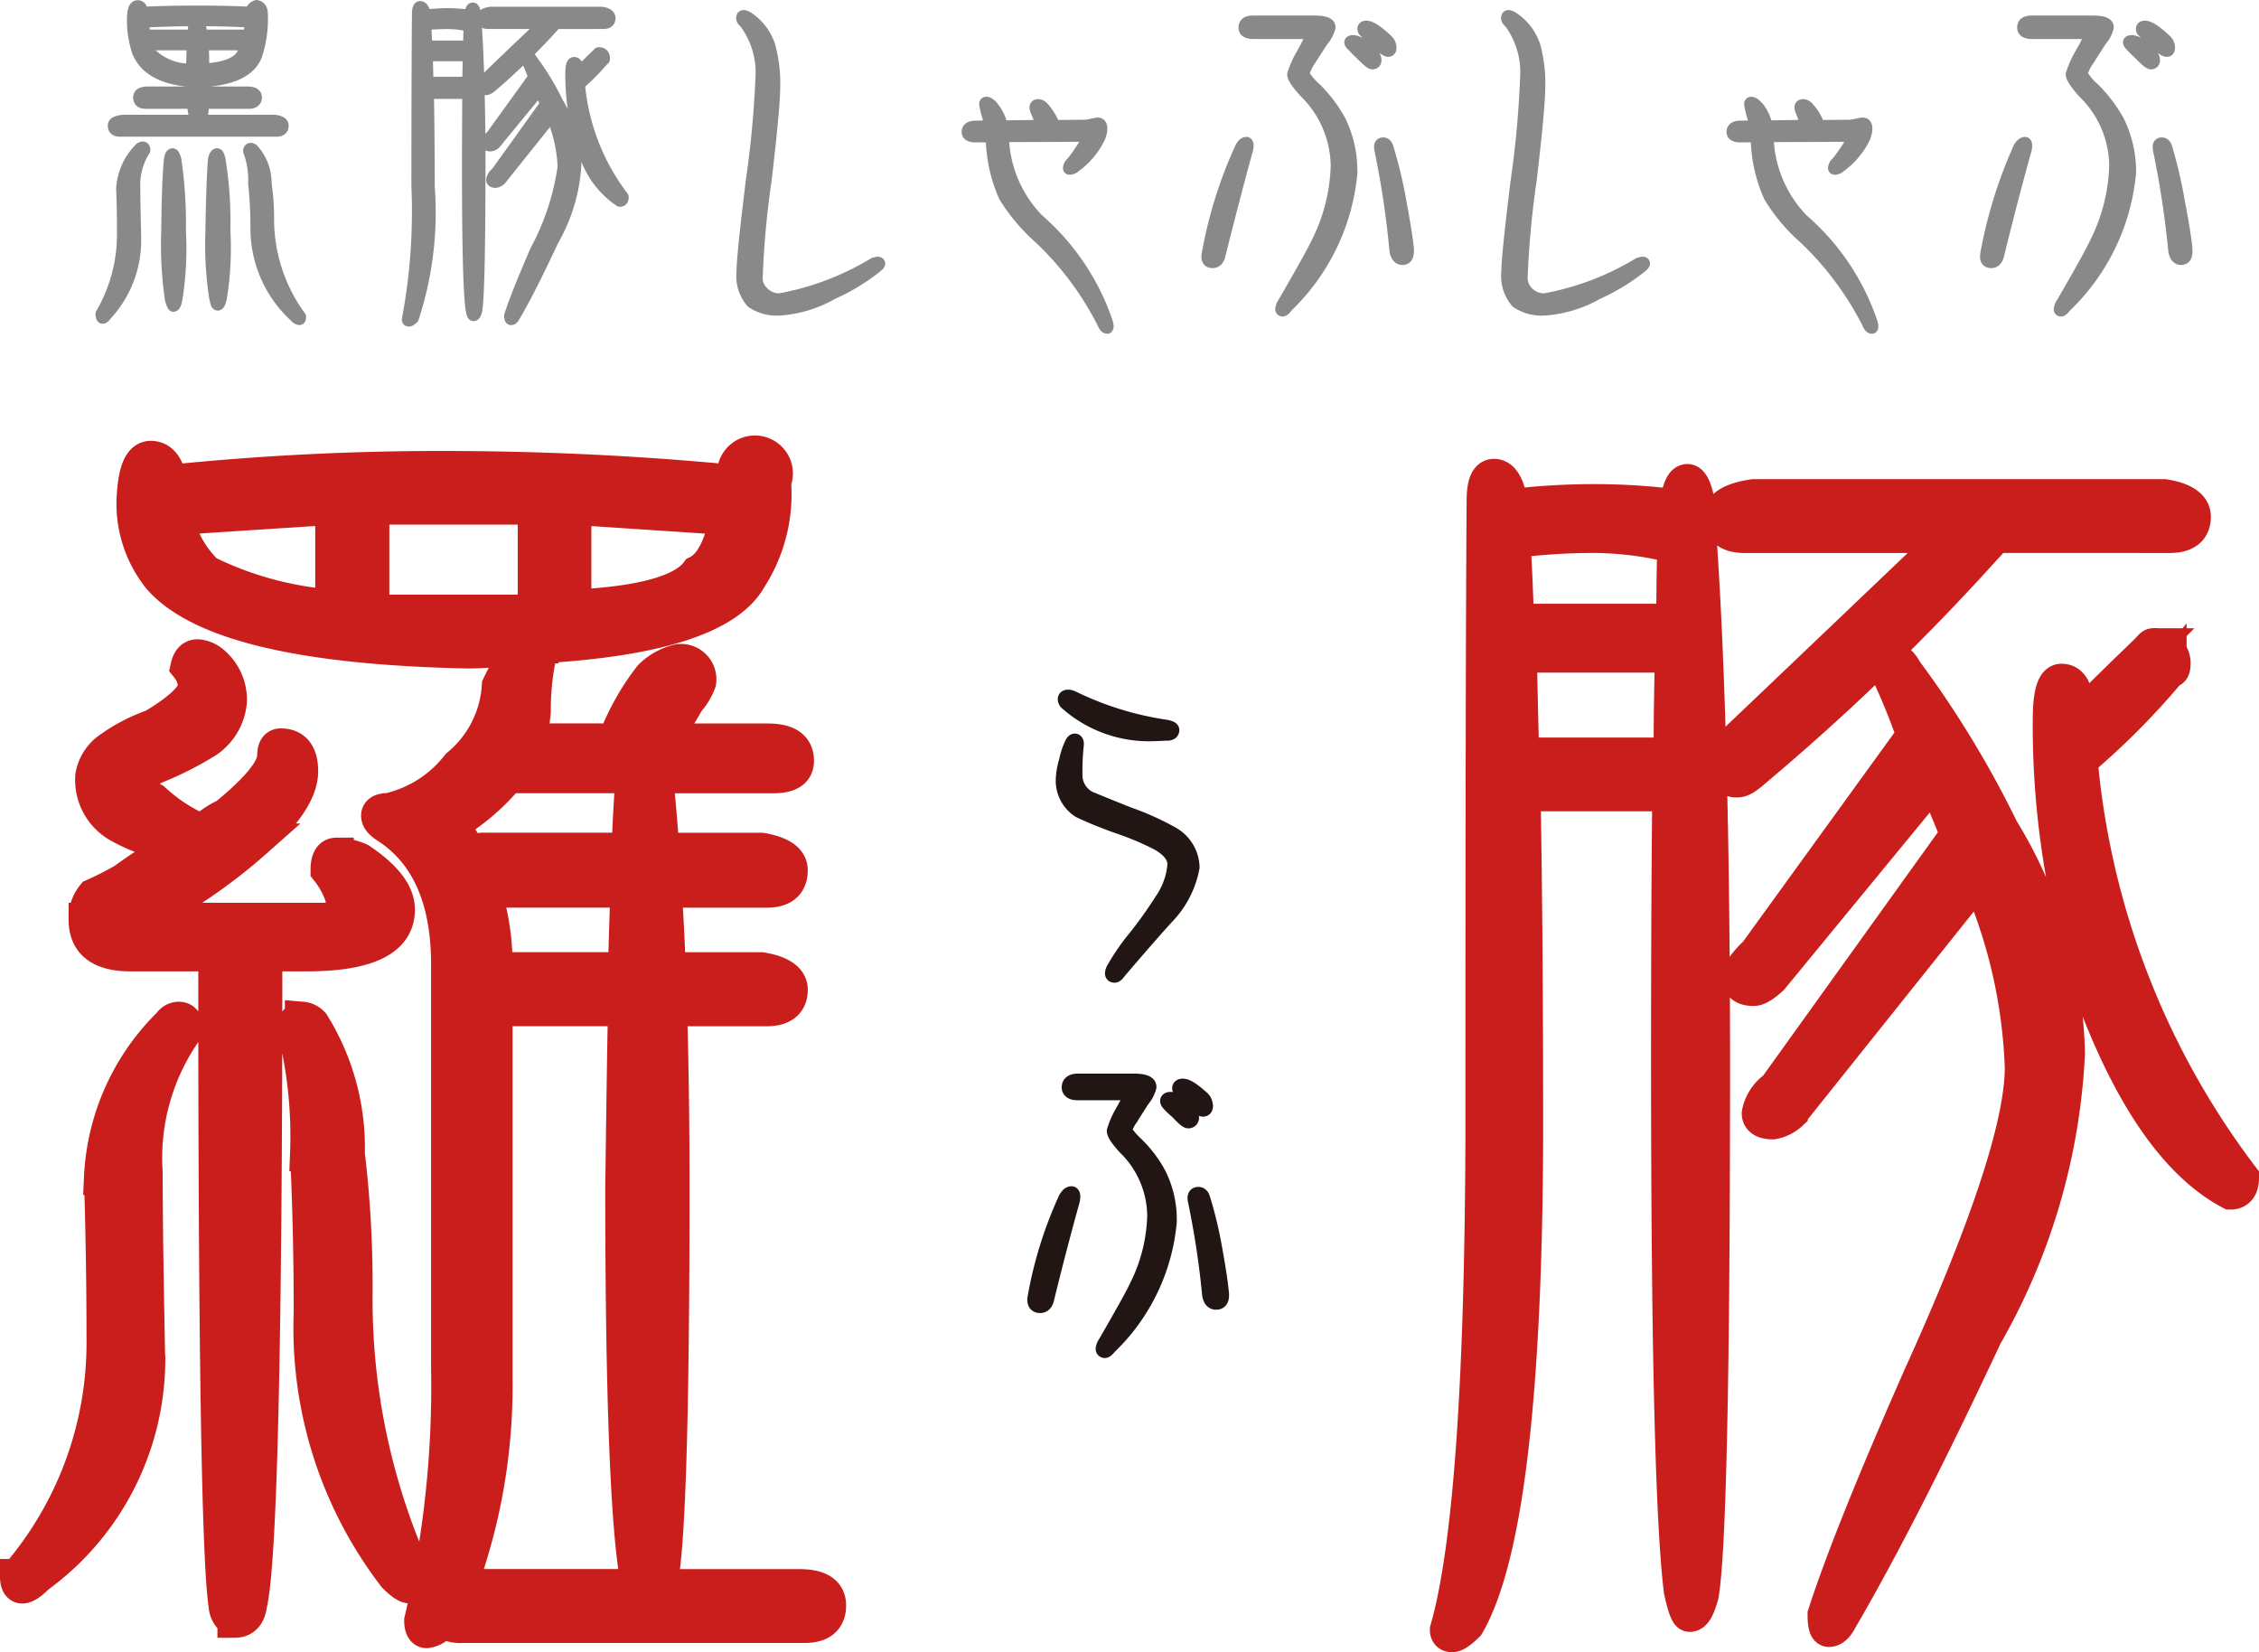 <svg xmlns="http://www.w3.org/2000/svg" width="71.083" height="51.982"><path d="M5.343 32.22a.346.346 0 01.277-.162c.158 0 .239.107.239.328a6.961 6.961 0 00-1.281 4.517c0 1.681.035 3.666.081 5.967a8.45 8.45 0 01-3.479 6.72c-.214.213-.375.319-.478.319s-.161-.106-.161-.319a11.247 11.247 0 002.723-7.36c0-1.869-.03-3.593-.081-5.173a7.222 7.222 0 012.16-4.836m1.438-2.2h-2.68c-.934 0-1.4-.363-1.4-1.076a1.1 1.1 0 01.244-.76 10.378 10.378 0 00.955-.486 17.155 17.155 0 011.687-1.085 5.637 5.637 0 01-1.84-.64 1.645 1.645 0 01-.837-1.558 1.306 1.306 0 01.473-.8 5.413 5.413 0 011.443-.764c.879-.529 1.315-.956 1.315-1.272a1.049 1.049 0 00-.234-.6c.051-.226.153-.324.316-.324a.831.831 0 01.406.153 1.514 1.514 0 01.6 1.246 1.656 1.656 0 01-.721 1.247 10.225 10.225 0 01-1.554.794 2.5 2.5 0 00-.564.32.849.849 0 00.44.756 5.265 5.265 0 001.482.972h.077a2.76 2.76 0 01.725-.486c1.012-.828 1.52-1.451 1.52-1.878 0-.213.064-.32.2-.32.422 0 .636.269.636.806 0 .607-.478 1.341-1.443 2.186a16.985 16.985 0 01-3.359 2.323.149.149 0 00.162.171h5.366c.392 0 .6-.222.6-.65a2.772 2.772 0 00-.483-.921c0-.317.089-.478.277-.478a2.019 2.019 0 01.725.161c.8.538 1.2 1.051 1.2 1.563 0 .93-.951 1.4-2.877 1.4H8.343q0 18.492-.486 20.489c-.043.317-.205.478-.474.478a.6.6 0 01-.278-.478q-.332-2.165-.325-20.489M5.342 15.166a83.869 83.869 0 018.562-.435q4.643 0 9.161.435l.047-.153a.653.653 0 111.238.153 4.875 4.875 0 01-.755 3.014c-.67 1.212-2.873 1.938-6.6 2.151h.038a8.236 8.236 0 00-.243 2.049 5.171 5.171 0 01-.162.922h2.723a7.632 7.632 0 011.123-2.007 1.83 1.83 0 01.875-.486.57.57 0 01.645.649 1.876 1.876 0 01-.363.6 12.842 12.842 0 01-.794 1.247h3.317c.609 0 .917.2.917.632 0 .332-.247.482-.76.482h-3.678c.081.717.145 1.5.205 2.323h3.12c.61.106.918.319.918.636 0 .435-.256.64-.755.64h-3.21c.056.827.1 1.664.124 2.484h2.924c.61.1.918.324.918.636 0 .405-.256.61-.755.61h-3.044q.078 2.523.078 5.643 0 10.962-.4 12.52h4.405q.922 0 .922.6c0 .427-.256.64-.76.64H14.55a.937.937 0 01-.606-.162h-.039a.657.657 0 01-.482.325c-.1 0-.163-.111-.163-.325a32.322 32.322 0 00.846-7.965V30.337c0-2.074-.657-3.534-1.963-4.362-.158-.107-.239-.205-.239-.316s.11-.167.324-.167a3.873 3.873 0 002.194-1.4 3.53 3.53 0 001.281-2.518 8.5 8.5 0 01.726-1.247 9.036 9.036 0 01-1.763.162q-7.767-.167-9.642-2.313a3.72 3.72 0 01-.8-2.694c.056-.712.226-1.071.521-1.071.32 0 .521.247.6.751m5.118 3.924v-2.635a.979.979 0 01.043-.486c-1.656.111-3.308.213-4.96.325a3.353 3.353 0 00.956 1.72 10.745 10.745 0 003.961 1.076m-.956 12.968a.492.492 0 01.325.162 7.363 7.363 0 011.109 4.085 35.02 35.02 0 01.244 4.362 21.06 21.06 0 001.883 8.922c0 .213-.051.319-.163.319s-.26-.106-.477-.319a12.81 12.81 0 01-2.643-8.281c0-1.682-.034-3.347-.115-5a13.934 13.934 0 00-.4-3.919c0-.222.077-.328.239-.328m5.079-12.806h2.245v-2.8a2.316 2.316 0 01.038-.486h-5.238c.026.111.043.273.077.486v2.8zm.205 7.646a.675.675 0 01.473-.158h4.525c.025-.825.073-1.606.124-2.323h-3.927a6.95 6.95 0 01-1.84 1.558 2.954 2.954 0 01.645.922m-.325 23.011h5.6v-.158q-.474-2.522-.478-12.362c.03-2.079.051-3.961.086-5.643h-4.085v11.594a18.281 18.281 0 01-1.123 6.569m1.319-19.409h3.889q.038-1.4.077-2.484h-4.525a7.692 7.692 0 01.363 2.484zm7.086-14.205c-1.6-.111-3.215-.213-4.845-.325a2.267 2.267 0 01.043.486v2.635c2.134-.1 3.432-.466 3.883-1.076.428-.209.735-.789.919-1.72" fill="#ca1e1d"/><path d="M5.343 32.22a.346.346 0 01.277-.162c.158 0 .239.107.239.328a6.961 6.961 0 00-1.281 4.517c0 1.681.035 3.666.081 5.967a8.45 8.45 0 01-3.479 6.72c-.214.213-.375.319-.478.319s-.161-.106-.161-.319a11.247 11.247 0 002.723-7.36c0-1.869-.03-3.593-.081-5.173a7.222 7.222 0 012.16-4.837zm1.438-2.2h-2.68c-.934 0-1.4-.363-1.4-1.076a1.1 1.1 0 01.244-.76 10.378 10.378 0 00.955-.486 17.155 17.155 0 011.687-1.085 5.637 5.637 0 01-1.84-.64 1.645 1.645 0 01-.837-1.558 1.306 1.306 0 01.473-.8 5.413 5.413 0 011.443-.764c.879-.529 1.315-.956 1.315-1.272a1.049 1.049 0 00-.234-.6c.051-.226.153-.324.316-.324a.831.831 0 01.406.153 1.514 1.514 0 01.6 1.246 1.656 1.656 0 01-.721 1.247 10.225 10.225 0 01-1.554.794 2.5 2.5 0 00-.564.32.849.849 0 00.44.756 5.265 5.265 0 001.482.972h.077a2.76 2.76 0 01.725-.486c1.012-.828 1.52-1.451 1.52-1.878 0-.213.064-.32.2-.32.422 0 .636.269.636.806 0 .607-.478 1.341-1.443 2.186a16.985 16.985 0 01-3.359 2.323.149.149 0 00.162.171h5.366c.392 0 .6-.222.6-.65a2.772 2.772 0 00-.483-.921c0-.317.089-.478.277-.478a2.019 2.019 0 01.725.161c.8.538 1.2 1.051 1.2 1.563 0 .93-.951 1.4-2.877 1.4H8.343q0 18.492-.486 20.489c-.043.317-.205.478-.474.478a.6.6 0 01-.278-.478q-.332-2.163-.324-20.488zM5.343 15.165a83.869 83.869 0 018.562-.435q4.643 0 9.161.435l.047-.153a.653.653 0 111.238.153 4.875 4.875 0 01-.755 3.014c-.67 1.212-2.873 1.938-6.6 2.151h.038a8.236 8.236 0 00-.243 2.049 5.171 5.171 0 01-.162.922h2.723a7.632 7.632 0 011.123-2.007 1.83 1.83 0 01.875-.486.57.57 0 01.645.649 1.876 1.876 0 01-.363.6 12.842 12.842 0 01-.794 1.247h3.317c.609 0 .917.2.917.632 0 .332-.247.482-.76.482h-3.679c.081.717.145 1.5.205 2.323h3.12c.61.106.918.319.918.636 0 .435-.256.64-.755.64h-3.21c.056.827.1 1.664.124 2.484h2.924c.61.1.918.324.918.636 0 .405-.256.61-.755.61h-3.044q.078 2.523.078 5.643 0 10.962-.4 12.52h4.405q.922 0 .922.6c0 .427-.256.64-.76.64H14.55a.937.937 0 01-.606-.162h-.039a.657.657 0 01-.482.325c-.1 0-.163-.111-.163-.325a32.322 32.322 0 00.846-7.965V30.337c0-2.074-.657-3.534-1.963-4.362-.158-.107-.239-.205-.239-.316s.11-.167.324-.167a3.873 3.873 0 002.194-1.4 3.53 3.53 0 001.281-2.518 8.5 8.5 0 01.726-1.247 9.036 9.036 0 01-1.763.162q-7.767-.167-9.642-2.313a3.72 3.72 0 01-.8-2.694c.056-.712.226-1.071.521-1.071.316.005.517.25.598.755zm5.118 3.924v-2.635a.979.979 0 01.043-.486c-1.656.111-3.308.213-4.96.325a3.353 3.353 0 00.956 1.72 10.745 10.745 0 003.961 1.077zm-.956 12.968a.492.492 0 01.325.162 7.363 7.363 0 011.109 4.085 35.02 35.02 0 01.244 4.362 21.06 21.06 0 001.883 8.922c0 .213-.051.319-.163.319s-.26-.106-.477-.319a12.81 12.81 0 01-2.643-8.281c0-1.682-.034-3.347-.115-5a13.934 13.934 0 00-.4-3.919c-.002-.227.074-.327.237-.327zm5.079-12.806h2.249v-2.8a2.316 2.316 0 01.038-.486h-5.238c.026.111.043.273.077.486v2.8zm.205 7.646a.675.675 0 01.473-.158h4.525c.025-.825.073-1.606.124-2.323h-3.927a6.95 6.95 0 01-1.84 1.558 2.954 2.954 0 01.645.923zm-.325 23.011h5.6v-.158q-.474-2.522-.478-12.362c.03-2.079.051-3.961.086-5.643h-4.085v11.594a18.281 18.281 0 01-1.122 6.569zm1.319-19.409h3.889q.038-1.4.077-2.484h-4.525a7.692 7.692 0 01.363 2.484zm7.086-14.205c-1.6-.111-3.215-.213-4.845-.325a2.267 2.267 0 01.043.486v2.635c2.134-.1 3.432-.466 3.883-1.076.429-.209.737-.79.92-1.72z" fill="none" stroke="#ca1e1d" stroke-width="1.083"/><path d="M47.935 24.983q.083 4.559.081 10.808-.038 12.2-1.844 15.324c-.214.213-.376.325-.479.325s-.158-.051-.158-.162q1.082-3.764 1.118-15.486 0-14.841.038-20.019c0-.525.1-.795.32-.795s.376.214.483.64v.317a22.081 22.081 0 012.68-.162 20.462 20.462 0 012.562.162l.043-.162c.077-.427.18-.632.316-.632.107 0 .205.158.282.478q.512 6.237.521 17.685 0 14.86-.359 16.891c-.116.4-.222.606-.368.606-.077 0-.166-.255-.277-.76-.269-2.194-.4-7.76-.4-16.737q0-4.718.038-8.32zm4.725-5.446c0-.854.008-1.639.034-2.356a10.6 10.6 0 00-2.6-.325 20.277 20.277 0 00-2.48.162c.051.743.085 1.588.115 2.519zm-.086 4.209c0-1.042.017-2.088.043-3.125h-4.8c.026 1.037.042 2.084.077 3.125zm10.163-6.89a1.111 1.111 0 01-.238.325 72.964 72.964 0 01-7.282 7.039c-.244.217-.414.325-.521.325a.429.429 0 01-.483-.487.99.99 0 01.282-.636q3.444-3.279 6.886-6.565h-6.484c-.5 0-.76-.2-.76-.6 0-.324.349-.537 1.042-.64h12.926c.61.1.922.317.922.64 0 .4-.256.6-.76.6zm-1.877 7.688l-5.123 6.232c-.243.218-.422.333-.558.333-.3 0-.444-.115-.444-.333 0-.2.171-.465.521-.79l4.96-6.85a20.181 20.181 0 00-.832-2.037.41.41 0 01.2-.316c.132 0 .252.1.362.316a31.782 31.782 0 013.04 5 14.04 14.04 0 012.079 7.043 19.734 19.734 0 01-2.6 8.887q-2.644 5.647-4.558 8.922c-.111.217-.231.324-.359.324-.086 0-.129-.162-.129-.478q.8-2.484 3.006-7.487 3.2-7.05 3.2-9.724a16.289 16.289 0 00-1.037-5.17c-.136-.286-.252-.546-.359-.755l-5.886 7.367a1.089 1.089 0 01-.56.277c-.289 0-.435-.1-.435-.277a1.269 1.269 0 01.521-.8l5.72-7.966a23.387 23.387 0 00-.721-1.72m4.477-1.883c.752-.752 1.494-1.477 2.245-2.2.086-.1.137-.153.162-.153a.563.563 0 01.64.636c0 .107-.043.158-.12.158a23.355 23.355 0 01-2.6 2.647c-.081.1-.145.161-.2.161a25.44 25.44 0 005.079 13.13c0 .312-.115.474-.359.474-1.566-.833-2.946-2.715-4.111-5.643a26.888 26.888 0 01-1.576-9.207c0-.828.12-1.238.363-1.238.319 0 .473.307.473.922z" fill="#ca1e1d"/><path d="M47.935 24.983q.083 4.559.081 10.808-.038 12.2-1.844 15.324c-.214.213-.376.325-.479.325s-.158-.051-.158-.162q1.082-3.764 1.118-15.486 0-14.841.038-20.019c0-.525.1-.795.32-.795s.376.214.483.64v.317a22.081 22.081 0 012.68-.162 20.462 20.462 0 012.562.162l.043-.162c.077-.427.18-.632.316-.632.107 0 .205.158.282.478q.512 6.237.521 17.685 0 14.86-.359 16.891c-.116.4-.222.606-.368.606-.077 0-.166-.255-.277-.76-.269-2.194-.4-7.76-.4-16.737q0-4.718.038-8.32zm4.725-5.446c0-.854.008-1.639.034-2.356a10.6 10.6 0 00-2.6-.325 20.277 20.277 0 00-2.48.162c.051.743.085 1.588.115 2.519zm-.086 4.209c0-1.042.017-2.088.043-3.125h-4.8c.026 1.037.042 2.084.077 3.125zm10.163-6.89a1.111 1.111 0 01-.238.325 72.964 72.964 0 01-7.282 7.039c-.244.217-.414.325-.521.325a.429.429 0 01-.483-.487.99.99 0 01.282-.636q3.444-3.279 6.886-6.565h-6.484c-.5 0-.76-.2-.76-.6 0-.324.349-.537 1.042-.64h12.926c.61.1.922.317.922.64 0 .4-.256.6-.76.6zm-1.877 7.688l-5.123 6.232c-.243.218-.422.333-.558.333-.3 0-.444-.115-.444-.333 0-.2.171-.465.521-.79l4.96-6.85a20.181 20.181 0 00-.832-2.037.41.41 0 01.2-.316c.132 0 .252.1.362.316a31.782 31.782 0 013.04 5 14.04 14.04 0 012.079 7.043 19.734 19.734 0 01-2.6 8.887q-2.644 5.647-4.558 8.922c-.111.217-.231.324-.359.324-.086 0-.129-.162-.129-.478q.8-2.484 3.006-7.487 3.2-7.05 3.2-9.724a16.289 16.289 0 00-1.037-5.17c-.136-.286-.252-.546-.359-.755l-5.886 7.367a1.089 1.089 0 01-.56.277c-.289 0-.435-.1-.435-.277a1.269 1.269 0 01.521-.8l5.72-7.966a27.41 27.41 0 00-.728-1.717zm4.477-1.883c.752-.752 1.494-1.477 2.245-2.2.086-.1.137-.153.162-.153a.563.563 0 01.64.636c0 .107-.043.158-.12.158a23.355 23.355 0 01-2.6 2.647c-.081.1-.145.161-.2.161a25.44 25.44 0 005.079 13.13c0 .312-.115.474-.359.474-1.566-.833-2.946-2.715-4.111-5.643a26.888 26.888 0 01-1.568-9.209c0-.828.12-1.238.363-1.238.319 0 .473.307.473.922z" fill="none" stroke="#ca1e1d" stroke-width="1.083"/><path d="M37.507 27.289a3.028 3.028 0 01-.828 1.58c-.5.555-.978 1.109-1.461 1.673-.059.081-.11.137-.144.137s-.065-.009-.065-.056a.323.323 0 01.056-.154 6.735 6.735 0 01.666-.964 13.212 13.212 0 00.837-1.174 2.311 2.311 0 00.406-1.127c0-.265-.184-.487-.543-.691A9.1 9.1 0 0035.219 26a12.785 12.785 0 01-1.238-.5 1.1 1.1 0 01-.52-.982 2.321 2.321 0 01.1-.572 2.4 2.4 0 01.18-.546c.026-.056.056-.081.081-.081s.051.035.043.116a7.5 7.5 0 00-.043.939.832.832 0 00.461.76c.068.026.478.2 1.234.5a8.3 8.3 0 011.336.6 1.226 1.226 0 01.658 1.045m-.777-4.225a1.855 1.855 0 00-.188.008c-.081 0-.171.009-.265.009a3.891 3.891 0 01-2.689-.965.152.152 0 01-.064-.12c0-.035.026-.059.089-.059a.406.406 0 01.111.025 9.98 9.98 0 002.967.922c.124.026.179.051.179.089 0 .056-.047.09-.141.09" fill="#211613"/><path d="M37.507 27.289a3.028 3.028 0 01-.828 1.58c-.5.555-.978 1.109-1.461 1.673-.059.081-.11.137-.144.137s-.065-.009-.065-.056a.323.323 0 01.056-.154 6.735 6.735 0 01.666-.964 13.212 13.212 0 00.837-1.174 2.311 2.311 0 00.406-1.127c0-.265-.184-.487-.543-.691A9.1 9.1 0 0035.219 26a12.785 12.785 0 01-1.238-.5 1.1 1.1 0 01-.52-.982 2.321 2.321 0 01.1-.572 2.4 2.4 0 01.18-.546c.026-.056.056-.081.081-.081s.051.035.043.116a7.5 7.5 0 00-.043.939.832.832 0 00.461.76c.068.026.478.2 1.234.5a8.3 8.3 0 011.336.6 1.226 1.226 0 01.654 1.055zm-.777-4.225a1.855 1.855 0 00-.188.008c-.081 0-.171.009-.265.009a3.891 3.891 0 01-2.689-.965.152.152 0 01-.064-.12c0-.035.026-.059.089-.059a.406.406 0 01.111.025 9.98 9.98 0 002.967.922c.124.026.179.051.179.089-.004.056-.047.091-.141.091z" fill="none" stroke="#211613" stroke-linecap="round" stroke-linejoin="round" stroke-width=".479"/><path d="M33.73 37.803c-.227.816-.5 1.84-.8 3.069-.03.129-.1.2-.2.2-.137 0-.188-.094-.154-.265a12.833 12.833 0 01.965-3.091c.059-.1.111-.154.175-.154.026 0 .038.035.038.1a.629.629 0 01-.021.145m3.06.636a6.218 6.218 0 01-1.877 3.919c-.073.086-.116.128-.145.128a.045.045 0 01-.051-.051.387.387 0 01.072-.179c.555-.961.879-1.545.977-1.759a5.26 5.26 0 00.572-2.237 3.041 3.041 0 00-.921-2.16c-.235-.252-.35-.432-.35-.521a2.873 2.873 0 01.265-.6 6.72 6.72 0 00.282-.546c0-.038-.051-.056-.162-.056h-1.542c-.175 0-.265-.055-.265-.171s.089-.188.265-.188h1.772c.311 0 .465.065.465.18a1 1 0 01-.205.392c-.128.2-.247.38-.359.568a1.234 1.234 0 00-.209.418 2.435 2.435 0 00.367.427 3.857 3.857 0 01.7.918 3.164 3.164 0 01.349 1.515m.7-3.278a.093.093 0 01-.1.1c-.047 0-.158-.1-.346-.3a2.285 2.285 0 01-.265-.252c-.059-.077-.043-.116.068-.116a.711.711 0 01.418.244c.154.115.226.222.226.325m.44-.368c0 .068-.026.1-.077.1-.068 0-.175-.086-.333-.256a3.514 3.514 0 01-.38-.342c-.038-.08-.008-.119.081-.119.124 0 .329.136.607.388a.317.317 0 01.1.226m.5 5.874c.022.2-.029.3-.161.3-.111 0-.18-.073-.205-.256a27.231 27.231 0 00-.444-2.924c-.034-.137 0-.205.086-.205.068 0 .111.043.136.129a12.763 12.763 0 01.38 1.587c.107.577.18 1.034.209 1.367" fill="#211613"/><path d="M33.73 37.803c-.227.816-.5 1.84-.8 3.069-.03.129-.1.2-.2.2-.137 0-.188-.094-.154-.265a12.833 12.833 0 01.965-3.091c.059-.1.111-.154.175-.154.026 0 .038.035.038.1a.629.629 0 01-.024.141zm3.06.636a6.218 6.218 0 01-1.877 3.919c-.073.086-.116.128-.145.128a.045.045 0 01-.051-.051.387.387 0 01.072-.179c.555-.961.879-1.545.977-1.759a5.26 5.26 0 00.572-2.237 3.041 3.041 0 00-.921-2.16c-.235-.252-.35-.432-.35-.521a2.873 2.873 0 01.265-.6 6.72 6.72 0 00.282-.546c0-.038-.051-.056-.162-.056h-1.539c-.175 0-.265-.055-.265-.171s.089-.188.265-.188h1.772c.311 0 .465.065.465.18a1 1 0 01-.205.392c-.128.2-.247.38-.359.568a1.234 1.234 0 00-.209.418 2.435 2.435 0 00.367.427 3.857 3.857 0 01.7.918 3.164 3.164 0 01.345 1.518zm.7-3.278a.093.093 0 01-.1.1c-.047 0-.158-.1-.346-.3a2.285 2.285 0 01-.265-.252c-.059-.077-.043-.116.068-.116a.711.711 0 01.418.244c.148.114.22.222.22.322zm.44-.368c0 .068-.026.1-.077.1-.068 0-.175-.086-.333-.256a3.514 3.514 0 01-.38-.342c-.038-.08-.008-.119.081-.119.124 0 .329.136.607.388a.317.317 0 01.097.23zm.5 5.874c.022.2-.029.3-.161.3-.111 0-.18-.073-.205-.256a27.231 27.231 0 00-.444-2.924c-.034-.137 0-.205.086-.205.068 0 .111.043.136.129a12.763 12.763 0 01.38 1.587c.104.58.177 1.037.207 1.37z" fill="none" stroke="#211613" stroke-linecap="round" stroke-linejoin="round" stroke-width=".479"/><path d="M4.399 4.675a.15.15 0 01.089-.043c.043 0 .064.035.064.089a2.053 2.053 0 00-.316 1.217c0 .427.016.93.026 1.536a3.44 3.44 0 01-.888 2.4c-.068.089-.111.132-.141.132s-.047-.043-.047-.132A4.966 4.966 0 003.86 7.3c0-.486-.008-.939-.026-1.366a1.966 1.966 0 01.564-1.263M4.487.389C5.067.36 5.644.351 6.225.351c.563 0 1.118.009 1.664.038a.246.246 0 01.188-.213c.115.029.171.115.171.26a3.691 3.691 0 01-.153 1.221q-.231.807-1.69.9v.341h1.391c.175 0 .265.056.265.162s-.077.18-.222.18H6.397a2.028 2.028 0 01-.073.546h2.318c.171.025.26.072.26.161 0 .12-.072.171-.218.171h-4.9c-.145 0-.213-.051-.213-.171 0-.089.1-.137.3-.161h2.287v-.035a1.541 1.541 0 01-.09-.512h-1.5c-.136 0-.2-.068-.2-.18s.1-.162.3-.162h1.384v-.341c-.914-.059-1.491-.371-1.72-.93A3.119 3.119 0 014.178.482c.013-.213.073-.3.154-.3s.149.072.171.213m.064.718h1.511a3.513 3.513 0 01.038-.376c0-.03.014-.056.017-.09-.537 0-1.085.017-1.622.043.008.18.025.317.038.423m1.486 1.066c0-.286.008-.537.025-.773H4.618a1.045 1.045 0 00.072.223 1.719 1.719 0 001.346.55m-.607 2.668c.03 0 .059.051.094.171a13.544 13.544 0 01.145 2.237 10.028 10.028 0 01-.11 2.16c-.026.145-.06.217-.108.217a.682.682 0 01-.089-.252 11.888 11.888 0 01-.11-2.126c.012-1.037.038-1.793.085-2.237.017-.12.051-.171.094-.171M7.872.688A32.864 32.864 0 006.258.645a.29.29 0 00.017.09 3.256 3.256 0 01.077.376h1.485a4.16 4.16 0 00.035-.423m-.107.717H6.381c.022.235.022.487.022.773.709-.038 1.135-.217 1.259-.55a.532.532 0 00.1-.223m-.935 3.441c.029 0 .056.051.085.171a12.075 12.075 0 01.154 2.237 9.791 9.791 0 01-.111 2.126c-.029.132-.064.213-.107.213s-.055-.081-.089-.213a11.106 11.106 0 01-.12-2.126c.017-1.037.043-1.793.081-2.237.026-.12.064-.171.107-.171m1.058-.171a.129.129 0 01.089.047 1.579 1.579 0 01.389 1.055 7.287 7.287 0 01.078 1.1 5.2 5.2 0 001.007 3.091c0 .056-.013.081-.03.081a.2.2 0 01-.132-.081 3.763 3.763 0 01-1.23-2.877 12.759 12.759 0 00-.072-1.315 2.6 2.6 0 00-.158-1.02c0-.047.016-.081.059-.081" fill="#89898a"/><path d="M4.399 4.675a.15.15 0 01.089-.043c.043 0 .064.035.064.089a2.053 2.053 0 00-.316 1.217c0 .427.016.93.026 1.536a3.44 3.44 0 01-.888 2.4c-.068.089-.111.132-.141.132s-.047-.043-.047-.132A4.966 4.966 0 003.86 7.3c0-.486-.008-.939-.026-1.366a1.966 1.966 0 01.565-1.259zM4.488.393C5.068.364 5.645.355 6.226.355c.563 0 1.118.009 1.664.038A.246.246 0 018.078.18c.115.029.171.115.171.26a3.691 3.691 0 01-.153 1.221q-.231.807-1.69.9v.341h1.391c.175 0 .265.056.265.162s-.077.18-.222.18H6.398a2.028 2.028 0 01-.073.546h2.318c.171.025.26.072.26.161 0 .12-.072.171-.218.171h-4.9c-.145 0-.213-.051-.213-.171 0-.089.1-.137.3-.161h2.287v-.035a1.541 1.541 0 01-.09-.512h-1.5c-.136 0-.2-.068-.2-.18s.1-.162.3-.162h1.384V2.56c-.914-.059-1.491-.371-1.72-.93A3.119 3.119 0 014.179.486c.013-.213.073-.3.154-.3s.134.066.156.207zm.064.718h1.526a3.513 3.513 0 01.038-.376c0-.03.014-.056.017-.09-.537 0-1.085.017-1.622.043.012.179.029.316.042.426zm1.486 1.066c0-.286.008-.537.025-.773H4.621a1.045 1.045 0 00.072.223 1.719 1.719 0 001.346.55zm-.607 2.668c.03 0 .059.051.094.171a13.544 13.544 0 01.145 2.237 10.028 10.028 0 01-.11 2.16c-.026.145-.06.217-.108.217a.682.682 0 01-.089-.252 11.888 11.888 0 01-.11-2.126c.012-1.037.038-1.793.085-2.237.017-.119.051-.17.094-.17zM7.873.687A32.864 32.864 0 006.259.644a.29.29 0 00.017.09 3.256 3.256 0 01.077.376h1.485a4.16 4.16 0 00.04-.423zm-.107.717H6.382c.022.235.022.487.022.773.709-.038 1.135-.217 1.259-.55a.532.532 0 00.104-.223zm-.935 3.441c.029 0 .056.051.085.171a12.075 12.075 0 01.154 2.237 9.791 9.791 0 01-.111 2.126c-.029.132-.064.213-.107.213s-.055-.081-.089-.213a11.106 11.106 0 01-.12-2.126c.017-1.037.043-1.793.081-2.237.027-.12.065-.171.108-.171zm1.058-.171a.129.129 0 01.089.047 1.579 1.579 0 01.389 1.055 7.287 7.287 0 01.078 1.1 5.2 5.2 0 001.007 3.091c0 .056-.013.081-.03.081a.2.2 0 01-.132-.081A3.763 3.763 0 018.06 7.09a12.759 12.759 0 00-.072-1.315 2.6 2.6 0 00-.158-1.02c.001-.047.018-.08.061-.08z" fill="none" stroke="#89898a" stroke-linecap="round" stroke-linejoin="round" stroke-width=".359"/><path d="M13.474 2.933c.016.819.026 1.793.026 2.928a10.721 10.721 0 01-.5 4.149c-.064.055-.1.085-.132.085s-.043-.013-.043-.047a18.39 18.39 0 00.3-4.187c0-2.689.008-4.491.017-5.426 0-.141.029-.222.081-.222s.107.056.136.179v.09a6.843 6.843 0 01.726-.047 6.065 6.065 0 01.687.047l.017-.047c.021-.115.047-.175.086-.175s.051.052.077.132c.089 1.128.145 2.729.145 4.794 0 2.677-.038 4.209-.1 4.576-.025.108-.059.162-.094.162s-.051-.068-.077-.213c-.077-.589-.11-2.092-.11-4.525 0-.854.008-1.6.008-2.253zm1.28-1.478c0-.23.009-.435.009-.639a2.981 2.981 0 00-.7-.081c-.222 0-.453.013-.674.034.013.205.026.431.035.687zm-.026 1.14c0-.277.009-.564.017-.849h-1.3c0 .286.008.572.016.849zM17.486.734a.492.492 0 01-.064.081 21.041 21.041 0 01-1.968 1.917.4.4 0 01-.145.081.114.114 0 01-.129-.129.228.228 0 01.077-.171c.615-.6 1.238-1.191 1.861-1.78h-1.753c-.141 0-.205-.056-.205-.162 0-.089.089-.15.277-.18h3.5c.171.03.252.09.252.18 0 .107-.073.162-.205.162zm-.508 2.079l-1.387 1.69a.235.235 0 01-.154.081c-.077 0-.12-.017-.12-.081a.377.377 0 01.145-.223l1.34-1.856a5.2 5.2 0 00-.23-.546c0-.03.016-.056.059-.089.03 0 .068.034.094.089a7.958 7.958 0 01.828 1.362 3.806 3.806 0 01.564 1.9 5.355 5.355 0 01-.709 2.412c-.478 1.02-.879 1.826-1.23 2.416-.034.064-.068.081-.1.081-.017 0-.034-.038-.034-.124.144-.448.418-1.127.81-2.036a7.881 7.881 0 00.871-2.634 4.384 4.384 0 00-.282-1.4c-.034-.072-.072-.15-.094-.2l-1.6 2a.314.314 0 01-.153.077c-.078 0-.119-.03-.119-.077a.36.36 0 01.145-.222l1.55-2.16c-.073-.166-.133-.328-.2-.461m1.217-.5c.2-.214.4-.415.606-.61.017-.017.03-.039.043-.039.111 0 .171.06.171.18 0 .021-.008.038-.03.038a6.61 6.61 0 01-.7.717.086.086 0 01-.059.038 6.847 6.847 0 001.378 3.56c0 .094-.034.129-.1.129a2.8 2.8 0 01-1.118-1.528 7.331 7.331 0 01-.419-2.484c0-.235.035-.342.1-.342s.128.081.128.239z" fill="#89898a"/><path d="M13.474 2.933c.016.819.026 1.793.026 2.928a10.721 10.721 0 01-.5 4.149c-.064.055-.1.085-.132.085s-.043-.013-.043-.047a18.39 18.39 0 00.3-4.187c0-2.689.008-4.491.017-5.426 0-.141.029-.222.081-.222s.107.056.136.179v.09a6.843 6.843 0 01.726-.047 6.065 6.065 0 01.687.047l.017-.047c.021-.115.047-.175.086-.175s.051.052.077.132c.089 1.128.145 2.729.145 4.794 0 2.677-.038 4.209-.1 4.576-.025.108-.059.162-.094.162s-.051-.068-.077-.213c-.077-.589-.11-2.092-.11-4.525 0-.854.008-1.6.008-2.253zm1.28-1.478c0-.23.009-.435.009-.639a2.981 2.981 0 00-.7-.081c-.222 0-.453.013-.674.034.013.205.026.431.035.687zm-.026 1.14c0-.277.009-.564.017-.849h-1.3c0 .286.008.572.016.849zM17.486.734a.492.492 0 01-.064.081 21.041 21.041 0 01-1.968 1.917.4.4 0 01-.145.081.114.114 0 01-.129-.129.228.228 0 01.077-.171c.615-.6 1.238-1.191 1.861-1.78h-1.753c-.141 0-.205-.056-.205-.162 0-.089.089-.15.277-.18h3.5c.171.03.252.09.252.18 0 .107-.073.162-.205.162zm-.508 2.079l-1.387 1.69a.235.235 0 01-.154.081c-.077 0-.12-.017-.12-.081a.377.377 0 01.145-.223l1.34-1.856a5.2 5.2 0 00-.23-.546c0-.03.016-.056.059-.089.03 0 .068.034.094.089a7.958 7.958 0 01.828 1.362 3.806 3.806 0 01.564 1.9 5.355 5.355 0 01-.709 2.412c-.478 1.02-.879 1.826-1.23 2.416-.034.064-.068.081-.1.081-.017 0-.034-.038-.034-.124.144-.448.418-1.127.81-2.036a7.881 7.881 0 00.871-2.634 4.384 4.384 0 00-.282-1.4c-.034-.072-.072-.15-.094-.2l-1.6 2a.314.314 0 01-.153.077c-.078 0-.119-.03-.119-.077a.36.36 0 01.145-.222l1.55-2.16c-.07-.162-.13-.327-.194-.462zm1.217-.5c.2-.214.4-.415.606-.61.017-.017.03-.039.043-.039.111 0 .171.06.171.18 0 .021-.008.038-.03.038a6.61 6.61 0 01-.7.717.086.086 0 01-.059.038 6.847 6.847 0 001.378 3.56c0 .094-.034.129-.1.129a2.8 2.8 0 01-1.118-1.528 7.331 7.331 0 01-.419-2.484c0-.235.035-.342.1-.342s.128.081.128.239z" fill="none" stroke="#89898a" stroke-linecap="round" stroke-linejoin="round" stroke-width=".359"/><path d="M27.578 8.405a6.471 6.471 0 01-1.388.841 3.877 3.877 0 01-1.622.5 1.417 1.417 0 01-.913-.231 1.266 1.266 0 01-.3-.965c0-.332.1-1.3.294-2.876a31.3 31.3 0 00.3-3.189A2.628 2.628 0 0023.42.692a.156.156 0 01-.077-.124c0-.085.06-.094.183-.026a1.707 1.707 0 01.691.9 4.452 4.452 0 01.154 1.3q0 .627-.269 2.919a28.26 28.26 0 00-.282 3.073.605.605 0 00.205.47.69.69 0 00.507.205 8.737 8.737 0 002.971-1.128c.056-.008.089-.026.107-.026.094 0 .086.056-.034.145" fill="#89898a"/><path d="M27.578 8.405a6.471 6.471 0 01-1.388.841 3.877 3.877 0 01-1.622.5 1.417 1.417 0 01-.913-.231 1.266 1.266 0 01-.3-.965c0-.332.1-1.3.294-2.876a31.3 31.3 0 00.3-3.189A2.628 2.628 0 0023.42.692a.156.156 0 01-.077-.124c0-.085.06-.094.183-.026a1.707 1.707 0 01.691.9 4.452 4.452 0 01.154 1.3q0 .627-.269 2.919a28.26 28.26 0 00-.282 3.073.605.605 0 00.205.47.69.69 0 00.507.205 8.737 8.737 0 002.971-1.128c.056-.008.089-.026.107-.026.095.005.087.061-.032.15z" fill="none" stroke="#89898a" stroke-linecap="round" stroke-linejoin="round" stroke-width=".359"/><path d="M34.844 10.321c-.051 0-.094-.043-.141-.154a9.7 9.7 0 00-1.993-2.672 5.932 5.932 0 01-1.1-1.3 4.672 4.672 0 01-.411-1.895h-.512c-.158 0-.248-.051-.248-.153s.09-.171.248-.171c.089 0 .252-.008.47-.008-.014-.059-.038-.179-.09-.359a2.214 2.214 0 01-.077-.338.043.043 0 01.047-.047c.072 0 .153.068.243.188a1.5 1.5 0 01.256.555l1.246-.017c-.051-.15-.11-.3-.179-.452-.051-.137-.035-.2.077-.2a.249.249 0 01.158.094 1.783 1.783 0 01.338.563l.918-.008a.906.906 0 00.247-.034c.108-.017.162-.035.2-.035.081 0 .124.06.124.167a.814.814 0 01-.073.3 2.476 2.476 0 01-.759.9.278.278 0 01-.154.073c-.034 0-.051 0-.051-.03a.251.251 0 01.1-.179c.166-.213.268-.368.311-.435a.981.981 0 00.171-.4 1.267 1.267 0 01-.145.008h-.286c-.022 0-.76.008-2.211.008a3.866 3.866 0 001.106 2.621 7.447 7.447 0 012.168 3.236c.026.111.026.162 0 .18" fill="#89898a"/><path d="M34.844 10.321c-.051 0-.094-.043-.141-.154a9.7 9.7 0 00-1.993-2.672 5.932 5.932 0 01-1.1-1.3 4.672 4.672 0 01-.411-1.895h-.512c-.158 0-.248-.051-.248-.153s.09-.171.248-.171c.089 0 .252-.008.47-.008-.014-.059-.038-.179-.09-.359a2.214 2.214 0 01-.077-.338.043.043 0 01.047-.047c.072 0 .153.068.243.188a1.5 1.5 0 01.256.555l1.246-.017c-.051-.15-.11-.3-.179-.452-.051-.137-.035-.2.077-.2a.249.249 0 01.158.094 1.783 1.783 0 01.338.563l.918-.008a.906.906 0 00.247-.034c.108-.017.162-.035.2-.035.081 0 .124.06.124.167a.814.814 0 01-.073.3 2.476 2.476 0 01-.759.9.278.278 0 01-.154.073c-.034 0-.051 0-.051-.03a.251.251 0 01.1-.179c.166-.213.268-.368.311-.435a.981.981 0 00.171-.4 1.267 1.267 0 01-.145.008h-.286c-.022 0-.76.008-2.211.008a3.866 3.866 0 001.106 2.621 7.447 7.447 0 012.168 3.236c.027.102.027.153.002.174z" fill="none" stroke="#89898a" stroke-linecap="round" stroke-linejoin="round" stroke-width=".359"/><path d="M39.24 4.742c-.24.871-.53 1.981-.863 3.305-.034.136-.11.209-.222.209-.137 0-.2-.09-.158-.286a13.8 13.8 0 011.045-3.33c.056-.1.111-.153.179-.153.026 0 .047.034.047.1a.65.65 0 01-.029.153m3.295.684a6.692 6.692 0 01-2.023 4.217c-.068.089-.119.136-.15.136s-.056-.021-.056-.051a.451.451 0 01.077-.2c.6-1.033.948-1.664 1.05-1.886a5.691 5.691 0 00.619-2.417 3.292 3.292 0 00-.994-2.322c-.252-.274-.376-.465-.376-.564a3.206 3.206 0 01.286-.64 5.469 5.469 0 00.3-.6c0-.026-.06-.051-.175-.051h-1.66c-.188 0-.282-.064-.282-.18 0-.137.094-.2.282-.2h1.912c.333 0 .5.059.5.188a.986.986 0 01-.217.418c-.141.213-.265.41-.393.607a1.358 1.358 0 00-.213.452 1.953 1.953 0 00.393.461 4.45 4.45 0 01.743.982 3.534 3.534 0 01.376 1.639m.755-3.535a.1.1 0 01-.111.111c-.051 0-.175-.108-.38-.317-.064-.051-.154-.158-.282-.282-.068-.077-.043-.12.077-.12a.786.786 0 01.452.261c.162.132.244.244.244.346m.473-.389c0 .073-.026.107-.085.107s-.193-.094-.358-.269a4.2 4.2 0 01-.411-.371c-.042-.085-.008-.14.086-.14.137 0 .359.15.661.431a.351.351 0 01.107.244m.546 6.314c.017.231-.038.341-.179.341-.12 0-.2-.094-.231-.282a28.03 28.03 0 00-.47-3.15c-.034-.154 0-.222.094-.222.068 0 .111.042.145.136a14.3 14.3 0 01.41 1.717q.172.935.23 1.46" fill="#89898a"/><path d="M39.24 4.742c-.24.871-.53 1.981-.863 3.305-.034.136-.11.209-.222.209-.137 0-.2-.09-.158-.286a13.8 13.8 0 011.045-3.33c.056-.1.111-.153.179-.153.026 0 .047.034.047.1a.65.65 0 01-.028.155zm3.295.684a6.692 6.692 0 01-2.023 4.217c-.068.089-.119.136-.15.136s-.056-.021-.056-.051a.451.451 0 01.077-.2c.6-1.033.948-1.664 1.05-1.886a5.691 5.691 0 00.619-2.417 3.292 3.292 0 00-.994-2.322c-.252-.274-.376-.465-.376-.564a3.206 3.206 0 01.286-.64 5.469 5.469 0 00.3-.6c0-.026-.06-.051-.175-.051h-1.66c-.188 0-.282-.064-.282-.18 0-.137.094-.2.282-.2h1.912c.333 0 .5.059.5.188a.986.986 0 01-.217.418c-.141.213-.265.41-.393.607a1.358 1.358 0 00-.213.452 1.953 1.953 0 00.393.461 4.45 4.45 0 01.743.982 3.534 3.534 0 01.373 1.65zm.755-3.535a.1.1 0 01-.111.111c-.051 0-.175-.108-.38-.317-.064-.051-.154-.158-.282-.282-.068-.077-.043-.12.077-.12a.786.786 0 01.452.261c.164.134.245.245.245.347zm.473-.389c0 .073-.026.107-.085.107s-.193-.094-.358-.269a4.2 4.2 0 01-.411-.371c-.042-.085-.008-.14.086-.14.137 0 .359.15.661.431a.351.351 0 01.108.243zm.546 6.314c.017.231-.038.341-.179.341-.12 0-.2-.094-.231-.282a28.03 28.03 0 00-.47-3.15c-.034-.154 0-.222.094-.222.068 0 .111.042.145.136a14.3 14.3 0 01.41 1.717q.175.935.233 1.46z" fill="none" stroke="#89898a" stroke-linecap="round" stroke-linejoin="round" stroke-width=".359"/><path d="M51.644 8.405a6.515 6.515 0 01-1.383.841 3.907 3.907 0 01-1.627.5 1.418 1.418 0 01-.913-.231 1.266 1.266 0 01-.3-.965c0-.332.1-1.3.295-2.876a30.654 30.654 0 00.294-3.189 2.633 2.633 0 00-.52-1.793.154.154 0 01-.077-.124c0-.085.059-.094.179-.026a1.718 1.718 0 01.7.9 4.489 4.489 0 01.153 1.3q0 .627-.269 2.919a28.832 28.832 0 00-.286 3.073.637.637 0 00.2.47.7.7 0 00.513.205 8.726 8.726 0 002.967-1.128c.051-.008.094-.026.111-.026.093 0 .081.056-.035.145" fill="#89898a"/><path d="M51.644 8.405a6.515 6.515 0 01-1.383.841 3.907 3.907 0 01-1.627.5 1.418 1.418 0 01-.913-.231 1.266 1.266 0 01-.3-.965c0-.332.1-1.3.295-2.876a30.654 30.654 0 00.294-3.189 2.633 2.633 0 00-.52-1.793.154.154 0 01-.077-.124c0-.085.059-.094.179-.026a1.718 1.718 0 01.7.9 4.489 4.489 0 01.153 1.3q0 .627-.269 2.919a28.832 28.832 0 00-.286 3.073.637.637 0 00.2.47.7.7 0 00.513.205 8.726 8.726 0 002.967-1.128c.051-.008.094-.026.111-.026.09.005.079.061-.037.15z" fill="none" stroke="#89898a" stroke-linecap="round" stroke-linejoin="round" stroke-width=".359"/><path d="M58.909 10.321c-.051 0-.094-.043-.141-.154a9.81 9.81 0 00-1.993-2.672 5.584 5.584 0 01-1.094-1.3 4.682 4.682 0 01-.413-1.895h-.513c-.166 0-.247-.051-.247-.153s.081-.171.247-.171c.1 0 .252-.008.466-.008a2.455 2.455 0 00-.086-.359 2 2 0 01-.073-.338c0-.029.017-.047.038-.047.078 0 .154.068.256.188a1.435 1.435 0 01.244.555l1.251-.017c-.051-.15-.115-.3-.175-.452-.056-.137-.038-.2.072-.2a.252.252 0 01.159.094 1.569 1.569 0 01.332.563l.922-.008a.986.986 0 00.253-.034c.1-.017.161-.035.2-.035.082 0 .124.06.124.167a.81.81 0 01-.072.3 2.477 2.477 0 01-.76.9.276.276 0 01-.153.073c-.035 0-.052 0-.052-.03a.251.251 0 01.1-.179c.166-.213.269-.368.312-.435a1.007 1.007 0 00.171-.4 1.359 1.359 0 01-.154.008h-.289c-.021 0-.76.008-2.211.008a3.88 3.88 0 001.1 2.621 7.42 7.42 0 012.172 3.236c.026.111.026.162 0 .18" fill="#89898a"/><path d="M58.909 10.321c-.051 0-.094-.043-.141-.154a9.81 9.81 0 00-1.993-2.672 5.584 5.584 0 01-1.094-1.3 4.682 4.682 0 01-.413-1.895h-.513c-.166 0-.247-.051-.247-.153s.081-.171.247-.171c.1 0 .252-.008.466-.008a2.455 2.455 0 00-.086-.359 2 2 0 01-.073-.338c0-.029.017-.047.038-.047.078 0 .154.068.256.188a1.435 1.435 0 01.244.555l1.251-.017c-.051-.15-.115-.3-.175-.452-.056-.137-.038-.2.072-.2a.252.252 0 01.159.094 1.569 1.569 0 01.332.563l.922-.008a.986.986 0 00.253-.034c.1-.017.161-.035.2-.035.082 0 .124.06.124.167a.81.81 0 01-.072.3 2.477 2.477 0 01-.76.9.276.276 0 01-.153.073c-.035 0-.052 0-.052-.03a.251.251 0 01.1-.179c.166-.213.269-.368.312-.435a1.007 1.007 0 00.171-.4 1.359 1.359 0 01-.154.008h-.289c-.021 0-.76.008-2.211.008a3.88 3.88 0 001.1 2.621 7.42 7.42 0 012.172 3.236c.032.102.032.153.007.174z" fill="none" stroke="#89898a" stroke-linecap="round" stroke-linejoin="round" stroke-width=".359"/><path d="M63.741 4.742c-.244.871-.537 1.981-.862 3.305-.038.136-.111.209-.218.209-.15 0-.2-.09-.166-.286a14.453 14.453 0 011.037-3.33c.064-.1.124-.153.187-.153.03 0 .047.034.047.1a.579.579 0 01-.026.153m3.295.684a6.681 6.681 0 01-2.027 4.217c-.073.089-.124.136-.15.136a.05.05 0 01-.056-.051.418.418 0 01.081-.2c.6-1.033.948-1.664 1.045-1.886a5.691 5.691 0 00.619-2.417 3.241 3.241 0 00-1-2.322c-.239-.274-.368-.465-.368-.564a3.068 3.068 0 01.283-.64 5.01 5.01 0 00.307-.6c0-.026-.059-.051-.179-.051h-1.657c-.188 0-.281-.064-.281-.18 0-.137.093-.2.281-.2h1.9c.333 0 .5.059.5.188a.986.986 0 01-.217.418c-.141.213-.265.41-.389.607a1.311 1.311 0 00-.218.452 1.825 1.825 0 00.393.461 4.626 4.626 0 01.747.982 3.591 3.591 0 01.375 1.639m.752-3.535a.1.1 0 01-.107.111c-.056 0-.18-.108-.38-.317a3.5 3.5 0 01-.281-.282c-.068-.077-.043-.12.077-.12a.765.765 0 01.448.261c.162.132.244.244.244.346m.473-.389c0 .073-.026.107-.08.107-.078 0-.2-.094-.359-.269a5.209 5.209 0 01-.419-.371c-.035-.085 0-.14.085-.14.146 0 .368.15.666.431a.333.333 0 01.107.244m.546 6.314c.017.231-.034.341-.175.341-.12 0-.2-.094-.226-.282a29.717 29.717 0 00-.478-3.15c-.029-.154 0-.222.1-.222.064 0 .111.042.145.136a14.566 14.566 0 01.4 1.717c.12.623.2 1.109.234 1.46" fill="#89898a"/><path d="M63.741 4.742c-.244.871-.537 1.981-.862 3.305-.038.136-.111.209-.218.209-.15 0-.2-.09-.166-.286a14.453 14.453 0 011.037-3.33c.064-.1.124-.153.187-.153.03 0 .047.034.047.1a.579.579 0 01-.025.155zm3.295.684a6.681 6.681 0 01-2.027 4.217c-.073.089-.124.136-.15.136a.05.05 0 01-.056-.051.418.418 0 01.081-.2c.6-1.033.948-1.664 1.045-1.886a5.691 5.691 0 00.619-2.417 3.241 3.241 0 00-1-2.322c-.239-.274-.368-.465-.368-.564a3.068 3.068 0 01.283-.64 5.01 5.01 0 00.307-.6c0-.026-.059-.051-.179-.051h-1.657c-.188 0-.281-.064-.281-.18 0-.137.093-.2.281-.2h1.9c.333 0 .5.059.5.188a.986.986 0 01-.217.418c-.141.213-.265.41-.389.607a1.311 1.311 0 00-.218.452 1.825 1.825 0 00.393.461 4.626 4.626 0 01.747.982 3.591 3.591 0 01.386 1.65zm.752-3.535a.1.1 0 01-.107.111c-.056 0-.18-.108-.38-.317a3.5 3.5 0 01-.281-.282c-.068-.077-.043-.12.077-.12a.765.765 0 01.448.261c.162.134.243.245.243.347zm.473-.389c0 .073-.026.107-.08.107-.078 0-.2-.094-.359-.269a5.209 5.209 0 01-.419-.371c-.035-.085 0-.14.085-.14.146 0 .368.15.666.431a.333.333 0 01.107.243zm.546 6.314c.017.231-.034.341-.175.341-.12 0-.2-.094-.226-.282a29.717 29.717 0 00-.478-3.15c-.029-.154 0-.222.1-.222.064 0 .111.042.145.136a14.566 14.566 0 01.4 1.717c.12.624.201 1.11.235 1.46z" fill="none" stroke="#89898a" stroke-linecap="round" stroke-linejoin="round" stroke-width=".359"/></svg>